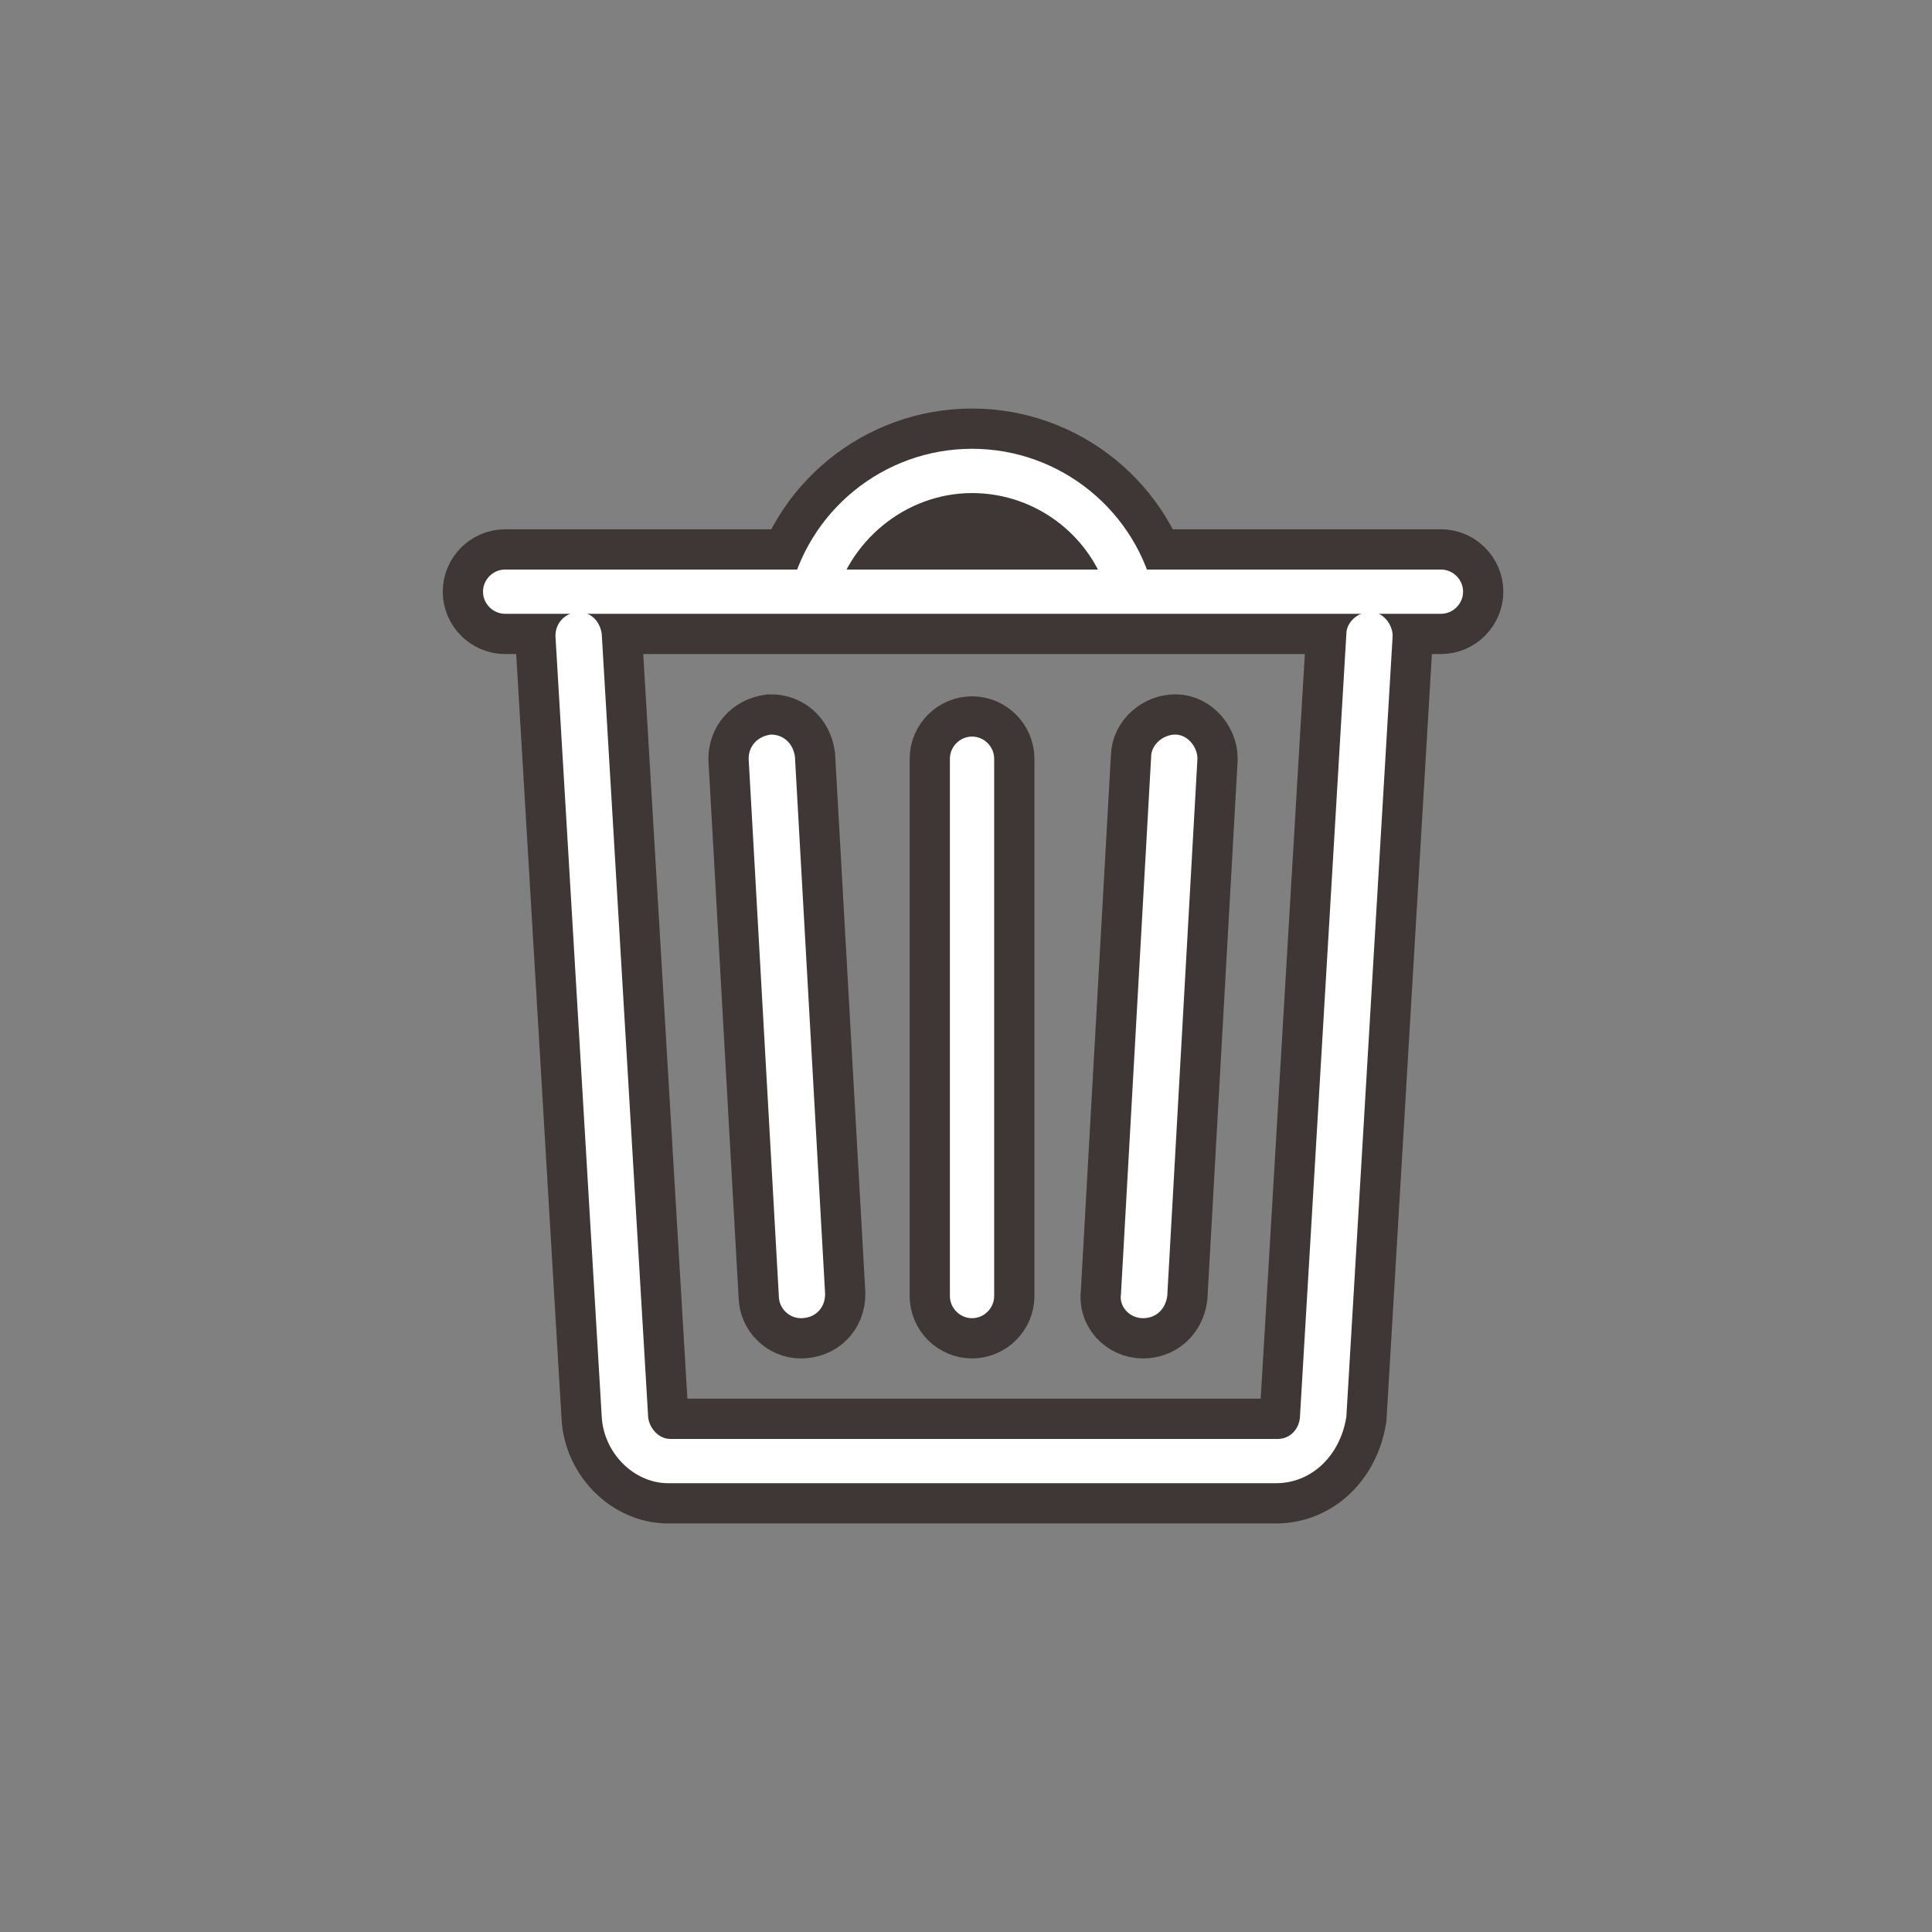 <?xml version="1.0" encoding="utf-8"?>
<!-- Generator: Adobe Illustrator 19.0.0, SVG Export Plug-In . SVG Version: 6.00 Build 0)  -->
<svg version="1.1" id="图层_1" xmlns="http://www.w3.org/2000/svg" xmlns:xlink="http://www.w3.org/1999/xlink" x="0px" y="0px"
	 viewBox="0 0 96 96" style="enable-background:new 0 0 96 96;" xml:space="preserve">
<rect x="0" y="0" width="96" height="96" fill="#808080" stroke="none"/>
<style type="text/css">
	.st0{opacity:0.7;}
	.st1{fill:#040000;stroke:#231815;stroke-width:4;stroke-miterlimit:10;}
	.st2{fill:#FFFFFF;}
</style>
<g class="st0">
	<g>
		<path class="st1" d="M71.6,30.5H25.1c-0.6,0-1.1-0.5-1.1-1.1c0-0.6,0.5-1.1,1.1-1.1h46.5c0.6,0,1.1,0.5,1.1,1.1
			C72.7,30,72.2,30.5,71.6,30.5L71.6,30.5z"/>
	</g>
	<g>
		<path class="st1" d="M55.2,30.1c-0.7-3.3-3.6-5.6-6.9-5.6c-3.3,0-6.2,2.4-6.9,5.6l-2.2-0.4c0.9-4.3,4.7-7.4,9.1-7.4
			c4.4,0,8.2,3.1,9.1,7.4L55.2,30.1L55.2,30.1z"/>
	</g>
	<g>
		<path class="st1" d="M63.4,73.7H33.2c-1.7,0-3.2-1.5-3.3-3.3l-2.3-38.8c0-0.6,0.4-1.1,1.1-1.2c0.6,0,1.1,0.4,1.2,1.1l2.3,38.8
			c0,0.6,0.5,1.2,1.1,1.2h30.2c0.6,0,1.1-0.5,1.1-1.2l2.3-38.8c0-0.6,0.6-1.1,1.2-1.1c0.6,0,1.1,0.6,1.1,1.2l-2.3,38.8
			C66.6,72.3,65.2,73.7,63.4,73.7L63.4,73.7z"/>
	</g>
	<g>
		<g>
			<path class="st1" d="M39.8,65.5c-0.6,0-1.1-0.5-1.1-1.1l-1.5-26.7c0-0.6,0.4-1.1,1.1-1.2c0.6,0,1.1,0.4,1.2,1.1l1.5,26.7
				C41,65,40.5,65.5,39.8,65.5C39.9,65.5,39.8,65.5,39.8,65.5L39.8,65.5z"/>
		</g>
		<g>
			<path class="st1" d="M56.8,65.5C56.8,65.5,56.8,65.5,56.8,65.5c-0.7,0-1.2-0.6-1.1-1.2l1.5-26.7c0-0.6,0.6-1.1,1.2-1.1
				c0.6,0,1.1,0.6,1.1,1.2l-1.5,26.7C57.9,65.1,57.4,65.5,56.8,65.5L56.8,65.5z"/>
		</g>
	</g>
	<g>
		<path class="st1" d="M48.3,65.5c-0.6,0-1.1-0.5-1.1-1.1V37.7c0-0.6,0.5-1.1,1.1-1.1c0.6,0,1.1,0.5,1.1,1.1v26.7
			C49.4,65,48.9,65.5,48.3,65.5L48.3,65.5z"/>
	</g>
</g>
<g>
	<g>
		<path class="st2" d="M71.6,30.5H25.1c-0.6,0-1.1-0.5-1.1-1.1c0-0.6,0.5-1.1,1.1-1.1h46.5c0.6,0,1.1,0.5,1.1,1.1
			C72.7,30,72.2,30.5,71.6,30.5L71.6,30.5z"/>
	</g>
	<g>
		<path class="st2" d="M55.2,30.1c-0.7-3.3-3.6-5.6-6.9-5.6c-3.3,0-6.2,2.4-6.9,5.6l-2.2-0.4c0.9-4.3,4.7-7.4,9.1-7.4
			c4.4,0,8.2,3.1,9.1,7.4L55.2,30.1L55.2,30.1z"/>
	</g>
	<g>
		<path class="st2" d="M63.4,73.7H33.2c-1.7,0-3.2-1.5-3.3-3.3l-2.3-38.8c0-0.6,0.4-1.1,1.1-1.2c0.6,0,1.1,0.4,1.2,1.1l2.3,38.8
			c0,0.6,0.5,1.2,1.1,1.2h30.2c0.6,0,1.1-0.5,1.1-1.2l2.3-38.8c0-0.6,0.6-1.1,1.2-1.1c0.6,0,1.1,0.6,1.1,1.2l-2.3,38.8
			C66.6,72.3,65.2,73.7,63.4,73.7L63.4,73.7z"/>
	</g>
	<g>
		<g>
			<path class="st2" d="M39.8,65.5c-0.6,0-1.1-0.5-1.1-1.1l-1.5-26.7c0-0.6,0.4-1.1,1.1-1.2c0.6,0,1.1,0.4,1.2,1.1l1.5,26.7
				C41,65,40.5,65.5,39.8,65.5C39.9,65.5,39.8,65.5,39.8,65.5L39.8,65.5z"/>
		</g>
		<g>
			<path class="st2" d="M56.8,65.5C56.8,65.5,56.8,65.5,56.8,65.5c-0.7,0-1.2-0.6-1.1-1.2l1.5-26.7c0-0.6,0.6-1.1,1.2-1.1
				c0.6,0,1.1,0.6,1.1,1.2l-1.5,26.7C57.9,65.1,57.4,65.5,56.8,65.5L56.8,65.5z"/>
		</g>
	</g>
	<g>
		<path class="st2" d="M48.3,65.5c-0.6,0-1.1-0.5-1.1-1.1V37.7c0-0.6,0.5-1.1,1.1-1.1c0.6,0,1.1,0.5,1.1,1.1v26.7
			C49.4,65,48.9,65.5,48.3,65.5L48.3,65.5z"/>
	</g>
</g>
</svg>
